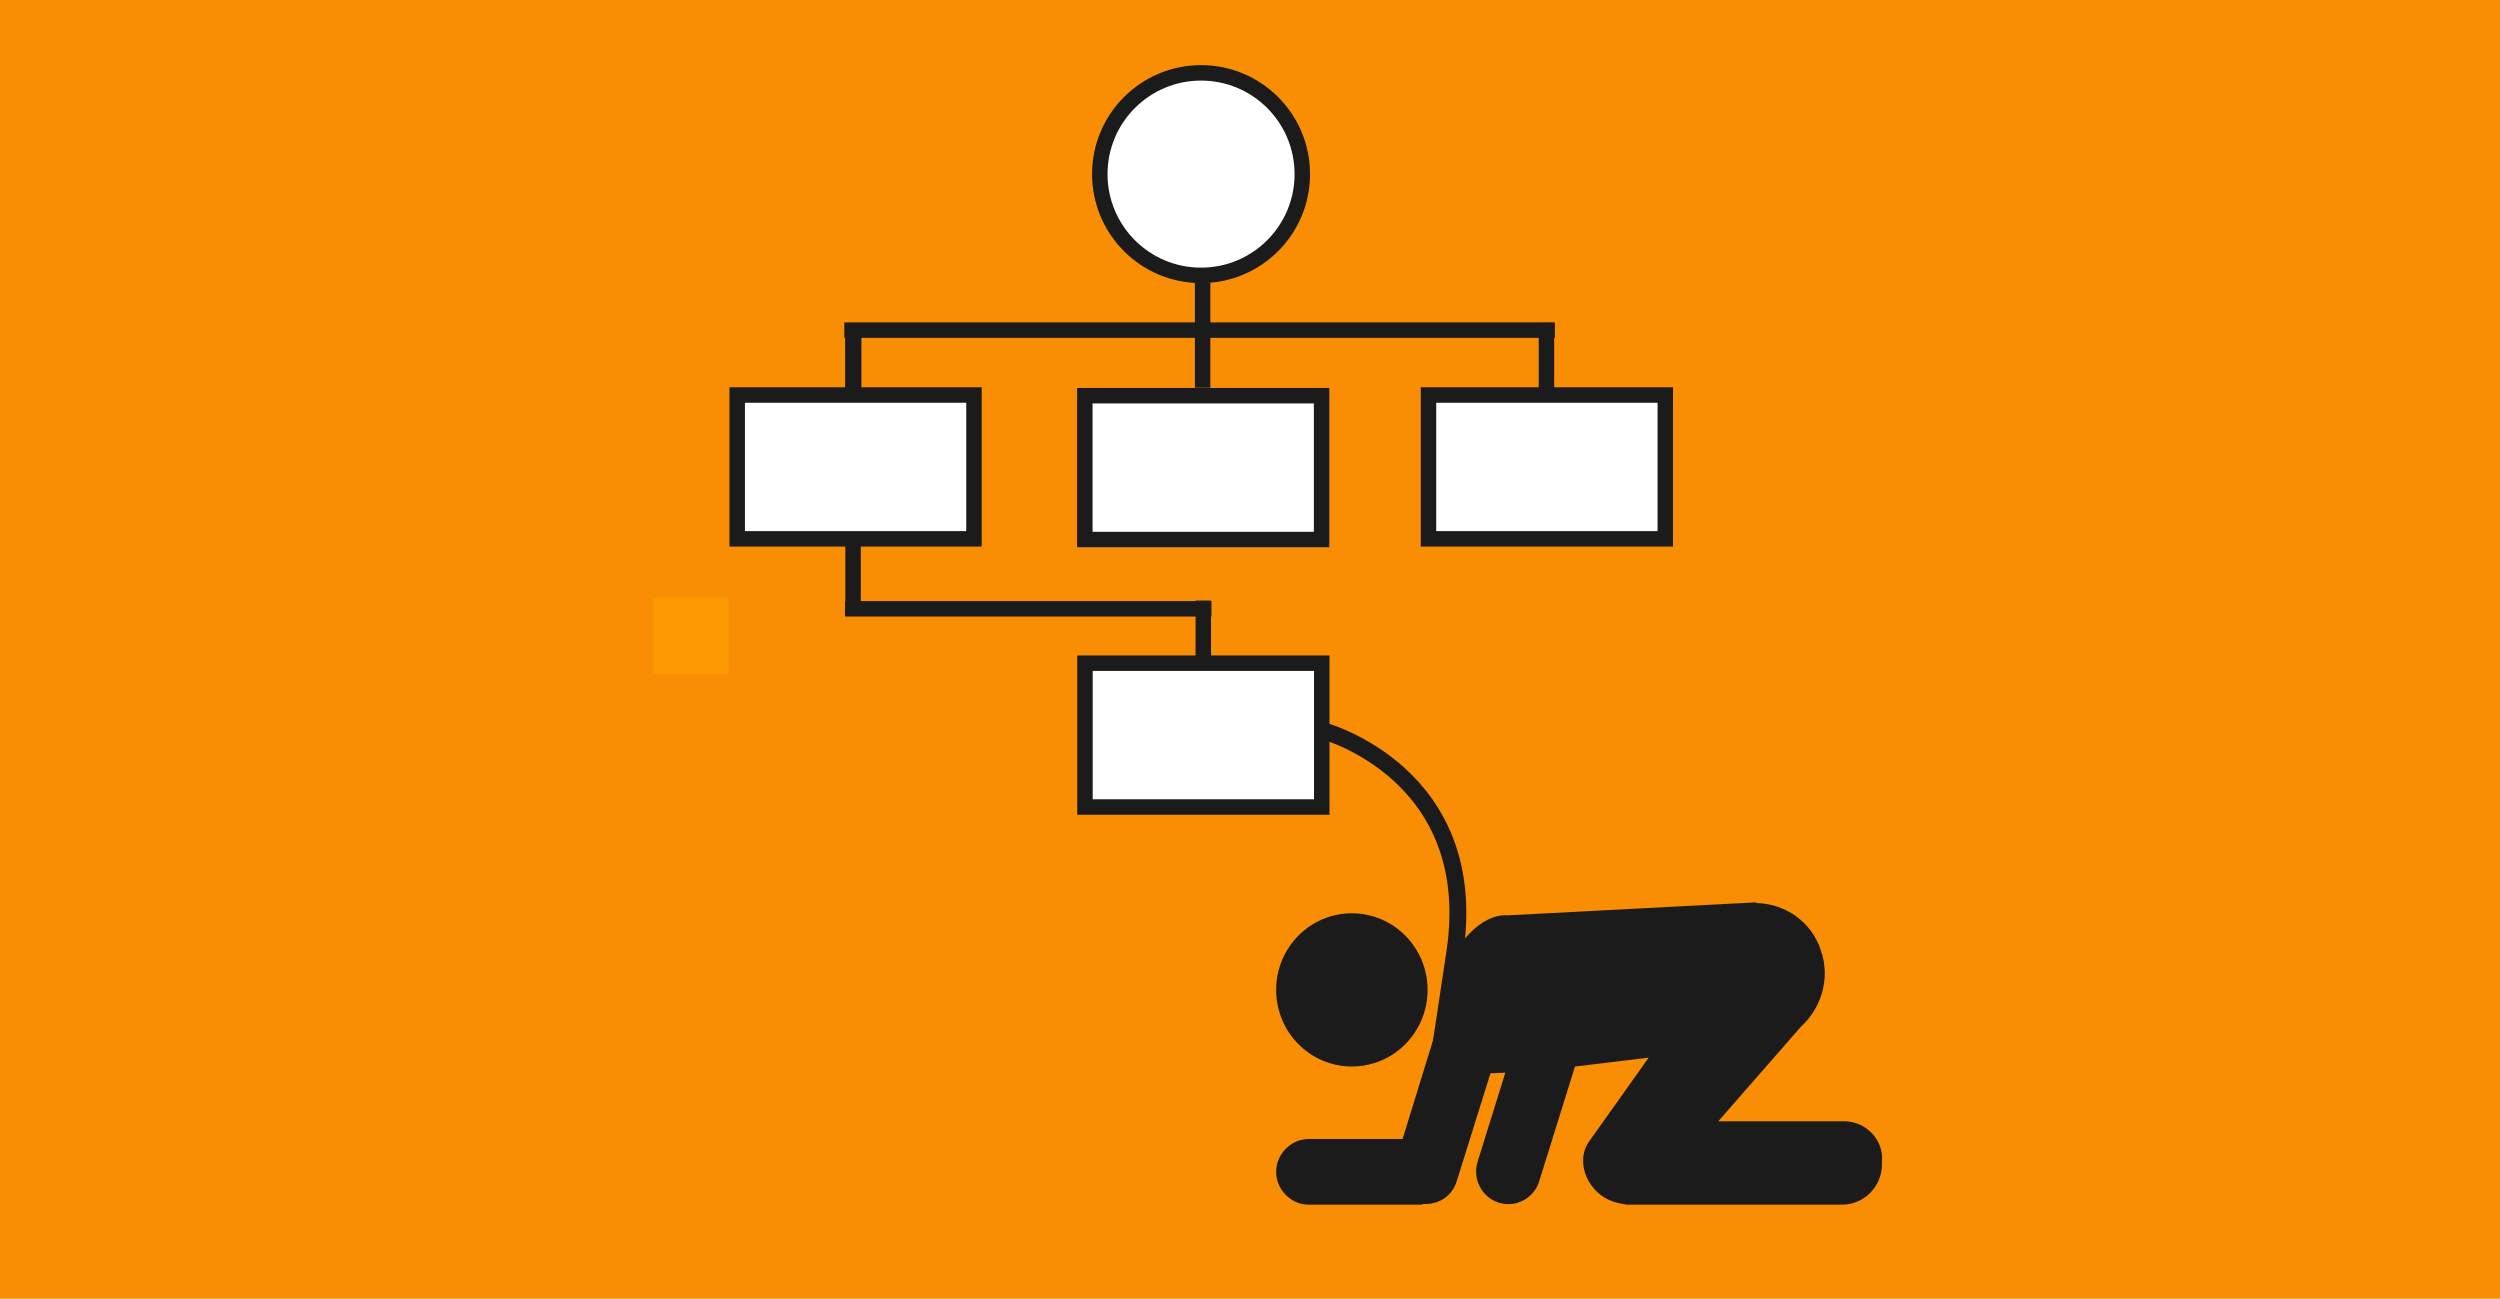 <?xml version="1.0" encoding="UTF-8" standalone="no"?>
<svg
   xmlns:dc="http://purl.org/dc/elements/1.1/"
   xmlns:cc="http://creativecommons.org/ns#"
   xmlns:rdf="http://www.w3.org/1999/02/22-rdf-syntax-ns#"
   xmlns:svg="http://www.w3.org/2000/svg"
   xmlns="http://www.w3.org/2000/svg"
   xmlns:sodipodi="http://sodipodi.sourceforge.net/DTD/sodipodi-0.dtd"
   xmlns:inkscape="http://www.inkscape.org/namespaces/inkscape"
   data-name="Layer 1"
   viewBox="0 0 308 160"
   x="0px"
   y="0px"
   version="1.1"
   id="svg52"
   sodipodi:docname="algorithmdom.svg"
   width="308"
   height="160"
   inkscape:version="0.92.5 (2060ec1f9f, 2020-04-08)"
   inkscape:export-filename="/home/urania/git/pornhub.tracking.exposed/static/images/algorithmdom.png"
   inkscape:export-xdpi="71"
   inkscape:export-ydpi="71">
  <defs
     id="defs56" />
  <sodipodi:namedview
     pagecolor="#ffffff"
     bordercolor="#666666"
     borderopacity="1"
     objecttolerance="10"
     gridtolerance="10"
     guidetolerance="10"
     inkscape:pageopacity="0"
     inkscape:pageshadow="2"
     inkscape:window-width="1920"
     inkscape:window-height="1043"
     id="namedview54"
     showgrid="false"
     showguides="false"
     inkscape:snap-page="true"
     inkscape:zoom="1.4142136"
     inkscape:cx="127.53057"
     inkscape:cy="-19.849945"
     inkscape:window-x="1920"
     inkscape:window-y="0"
     inkscape:window-maximized="1"
     inkscape:current-layer="layer1"
     inkscape:measure-start="0,0"
     inkscape:measure-end="0,0" />
  <title
     id="title42">17</title>
  <g
     id="g4660"
     transform="translate(12.357,-101.863)" />
  <g
     inkscape:groupmode="layer"
     id="layer1"
     inkscape:label="Layer 1"
     style="display:inline"
     transform="translate(20.86,-79)">
    <rect
       style="opacity:1;fill:#f98e05;fill-opacity:1;stroke:none;stroke-width:2.786;stroke-miterlimit:4;stroke-dasharray:none;stroke-opacity:0.941"
       id="rect5361"
       width="308"
       height="160"
       x="-20.86"
       y="79" />
  </g>
  <g
     inkscape:groupmode="layer"
     id="layer3"
     inkscape:label="Layer 2"
     transform="translate(20.86,-79)">
    <path
       inkscape:connector-curvature="0"
       id="path24"
       d="M 206.331,217.136 H 190.837 l 10.162,-11.629 c 2.499,-2.275 3.665,-5.899 2.499,-9.354 -1.166,-3.624 -4.415,-5.815 -7.997,-5.899 v -0.084 l -30.654,1.601 c -3.165,-0.253 -6.747,3.708 -7.247,7.163 l -1.499,6.91 -4.165,13.483 h -11.578 c -2.166,0 -3.998,1.854 -3.998,4.045 0,2.191 1.833,4.045 3.998,4.045 h 13.911 c 0.083,0 0.167,-0.084 0.25,-0.084 1.833,0.084 3.499,-0.927 4.082,-2.781 l 4.165,-13.314 1.833,-0.084 -3.415,10.955 c -0.666,2.107 0.5,4.382 2.582,5.056 2.082,0.674 4.332,-0.506 4.998,-2.612 l 4.415,-14.157 9.08,-1.095 -7.247,10.197 c -1.499,1.938 -0.916,4.888 1.249,6.657 0.75,0.59 1.583,0.927 2.416,1.095 0.333,0.084 0.583,0.084 0.916,0.169 0.083,0 0.25,0 0.333,0 h 26.156 c 2.666,0 4.915,-2.191 4.915,-4.972 v -0.337 c 0.25,-2.697 -1.999,-4.972 -4.665,-4.972 z"
       style="fill:#1b1b1b;fill-opacity:1;stroke-width:0.838" />
    <ellipse
       id="circle26"
       cy="200.956"
       cx="145.69"
       rx="9.329"
       ry="9.438"
       style="fill:#1b1b1b;fill-opacity:1;stroke-width:0.838" />
    <circle
       style="opacity:1;fill:#ffffff;fill-opacity:1;stroke:#1b1b1b;stroke-width:1.906;stroke-miterlimit:4;stroke-dasharray:none;stroke-opacity:1"
       id="path4944"
       cx="127.109"
       cy="100.451"
       r="12.475" />
    <path
       style="fill:none;stroke:#1b1b1b;stroke-width:1.906;stroke-linecap:butt;stroke-linejoin:miter;stroke-miterlimit:4;stroke-dasharray:none;stroke-opacity:1"
       d="m 127.302,113.852 v 12.912"
       id="path4948"
       inkscape:connector-curvature="0" />
    <path
       style="fill:none;stroke:#1b1b1b;stroke-width:1.906;stroke-linecap:butt;stroke-linejoin:miter;stroke-miterlimit:4;stroke-dasharray:none;stroke-opacity:1"
       d="M 83.158,119.672 H 170.7"
       id="path5388"
       inkscape:connector-curvature="0" />
    <path
       style="fill:none;stroke:#1b1b1b;stroke-width:2.008;stroke-linecap:butt;stroke-linejoin:miter;stroke-miterlimit:4;stroke-dasharray:none;stroke-opacity:1"
       d="m 84.264,118.82 v 8.114"
       id="path5390"
       inkscape:connector-curvature="0" />
    <path
       style="fill:none;stroke:#1b1b1b;stroke-width:1.906;stroke-linecap:butt;stroke-linejoin:miter;stroke-miterlimit:4;stroke-dasharray:none;stroke-opacity:1"
       d="m 169.663,118.773 v 8.114"
       id="path5390-6"
       inkscape:connector-curvature="0" />
    <rect
       style="opacity:1;fill:#ffffff;fill-opacity:1;stroke:#1b1b1b;stroke-width:1.906;stroke-miterlimit:4;stroke-dasharray:none;stroke-opacity:1"
       id="rect5427"
       width="29.171"
       height="17.719"
       x="112.791"
       y="127.75" />
    <rect
       style="opacity:1;fill:#fa9900;fill-opacity:1;stroke:none;stroke-width:0.818;stroke-miterlimit:4;stroke-dasharray:none;stroke-opacity:1"
       id="rect5425"
       width="9.369"
       height="9.369"
       x="59.565"
       y="152.604" />
    <rect
       style="opacity:1;fill:#ffffff;fill-opacity:1;stroke:#1b1b1b;stroke-width:1.906;stroke-miterlimit:4;stroke-dasharray:none;stroke-opacity:1"
       id="rect5427-3"
       width="29.171"
       height="17.719"
       x="155.132"
       y="127.666" />
    <rect
       style="opacity:1;fill:#ffffff;fill-opacity:1;stroke:#1b1b1b;stroke-width:1.906;stroke-miterlimit:4;stroke-dasharray:none;stroke-opacity:1"
       id="rect5427-6"
       width="29.171"
       height="17.719"
       x="69.963"
       y="127.666" />
    <path
       style="fill:none;stroke:#1b1b1b;stroke-width:1.906;stroke-linecap:butt;stroke-linejoin:miter;stroke-miterlimit:4;stroke-dasharray:none;stroke-opacity:1"
       d="m 84.24,146.175 v 8.114"
       id="path5390-9"
       inkscape:connector-curvature="0" />
    <path
       style="fill:none;stroke:#1b1b1b;stroke-width:1.906;stroke-linecap:butt;stroke-linejoin:miter;stroke-miterlimit:4;stroke-dasharray:none;stroke-opacity:1"
       d="M 83.243,154.004 H 128.391"
       id="path5388-1"
       inkscape:connector-curvature="0" />
    <path
       style="fill:none;stroke:#1b1b1b;stroke-width:1.906;stroke-linecap:butt;stroke-linejoin:miter;stroke-miterlimit:4;stroke-dasharray:none;stroke-opacity:1"
       d="m 127.385,152.988 v 8.114"
       id="path5390-9-2"
       inkscape:connector-curvature="0" />
    <rect
       style="opacity:1;fill:#ffffff;fill-opacity:1;stroke:#1b1b1b;stroke-width:1.906;stroke-miterlimit:4;stroke-dasharray:none;stroke-opacity:1"
       id="rect5427-6-7"
       width="29.171"
       height="17.719"
       x="112.808"
       y="160.705" />
    <path
       style="fill:none;stroke:#1b1b1b;stroke-width:2.083;stroke-linecap:butt;stroke-linejoin:miter;stroke-miterlimit:4;stroke-dasharray:none;stroke-opacity:1"
       d="m 142.144,169.028 c 0,0 19.556,5.211 16.227,27.333 -3.33,22.123 -3.33,22.123 -3.33,22.123"
       id="path5541"
       inkscape:connector-curvature="0" />
  </g>
</svg>

